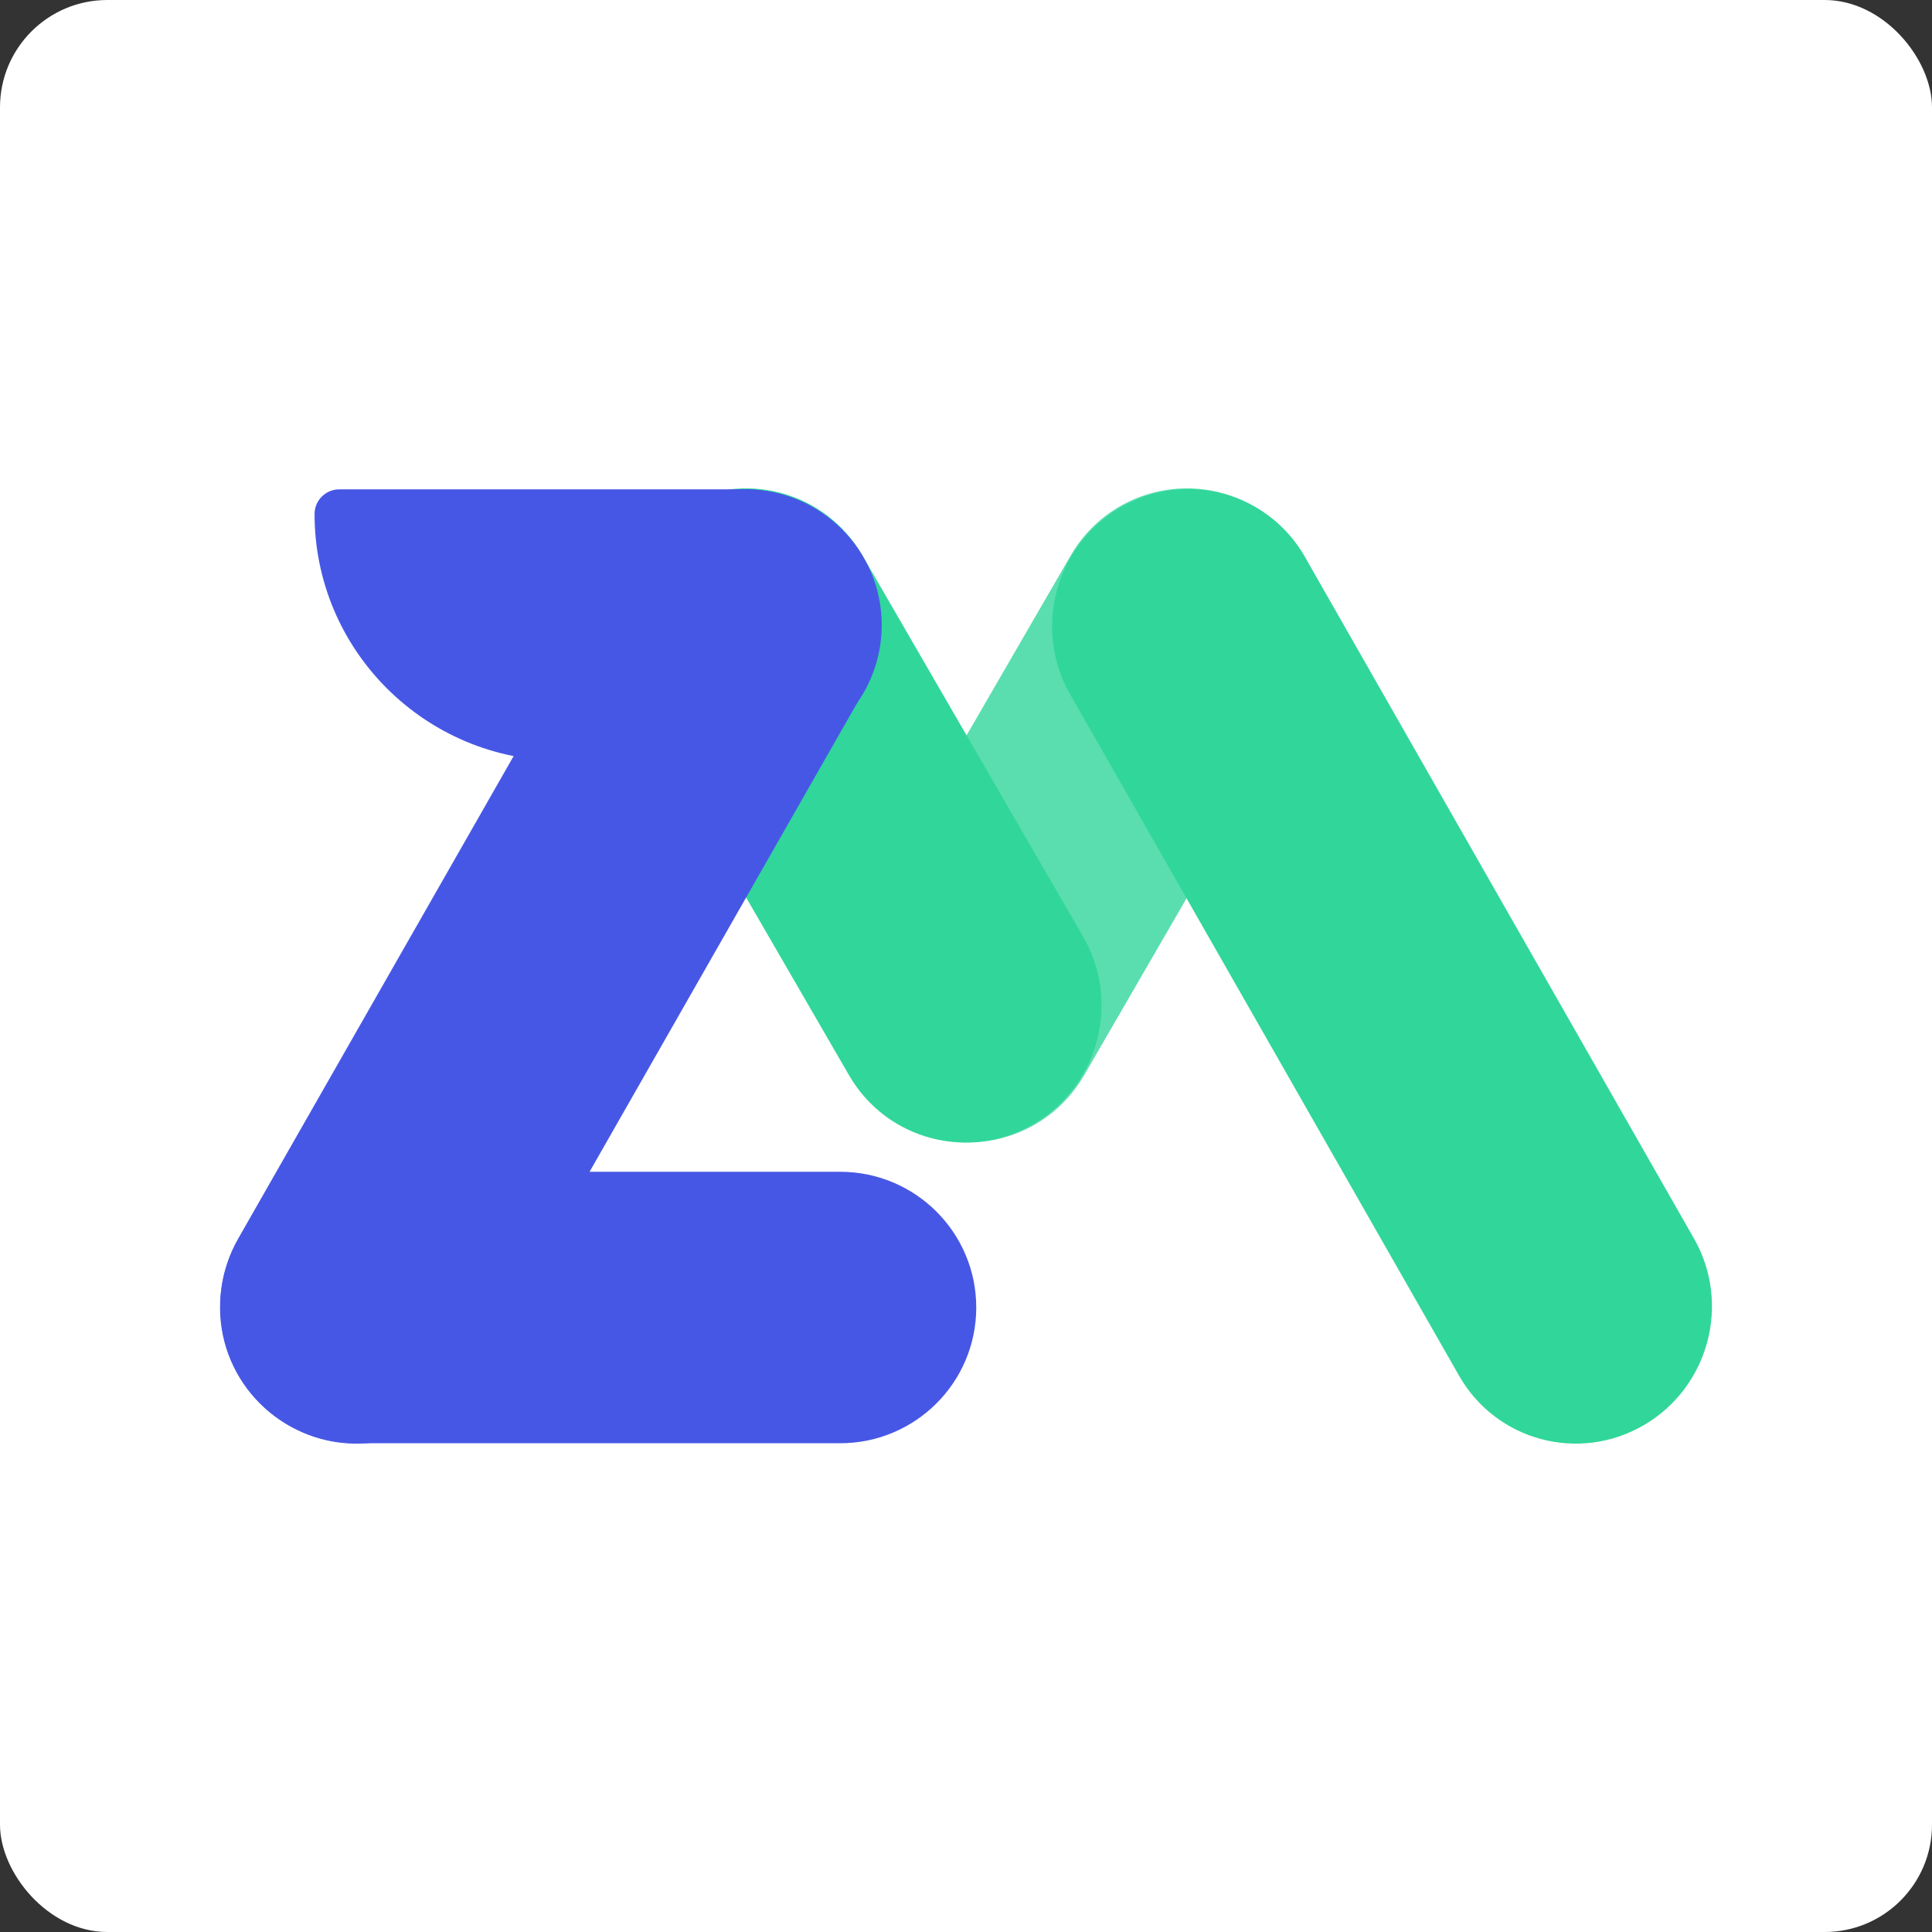 <svg width="720" height="720" viewBox="0 0 720 720" fill="none" xmlns="http://www.w3.org/2000/svg">
<rect x="0" y="0" width="720" height="720" fill="#333333" stroke="none"/>
<rect width="720" height="720" rx="40" fill="white"/>
<path d="M335.016 418.725C359.104 432.991 389.987 424.942 403.995 400.749L486.244 258.694C500.252 234.5 492.081 203.323 467.993 189.058C443.905 174.793 413.022 182.841 399.013 207.035L316.764 349.089C302.756 373.283 310.928 404.46 335.016 418.725Z" fill="#5ADEAF"/>
<path d="M385.412 418.726C361.324 432.991 330.441 424.943 316.433 400.749L234.183 258.692C220.175 234.499 228.346 203.321 252.434 189.056C276.522 174.791 307.405 182.839 321.413 207.033L403.664 349.09C417.672 373.283 409.5 404.46 385.412 418.726Z" fill="#31D69B"/>
<path d="M82 487.27C82 459.334 104.711 436.687 132.727 436.687H313.092C341.108 436.687 363.819 459.334 363.819 487.27C363.819 515.207 341.108 537.854 313.092 537.854H132.727C104.711 537.854 82 515.207 82 487.27Z" fill="#4757E5"/>
<path d="M612.629 531.1C636.804 516.982 645.168 485.856 631.309 461.577L486.324 207.581C472.466 183.302 441.633 175.064 417.457 189.182C393.282 203.299 384.918 234.426 398.777 258.705L543.762 512.701C557.621 536.98 588.453 545.218 612.629 531.1Z" fill="#31D69B"/>
<path d="M117.227 191.563C117.227 186.483 121.357 182.366 126.451 182.366H277.865C305.881 182.366 328.592 205.013 328.592 232.949C328.592 260.885 305.881 283.532 277.865 283.532H209.459C158.521 283.532 117.227 242.356 117.227 191.563Z" fill="#4757E5"/>
<path d="M107.455 531.1C83.28 516.982 74.916 485.856 88.775 461.577L233.76 207.58C247.619 183.302 278.452 175.064 302.627 189.182C326.803 203.299 335.166 234.426 321.307 258.705L176.322 512.701C162.464 536.98 131.631 545.217 107.455 531.1Z" fill="#4757E5"/>
</svg>
